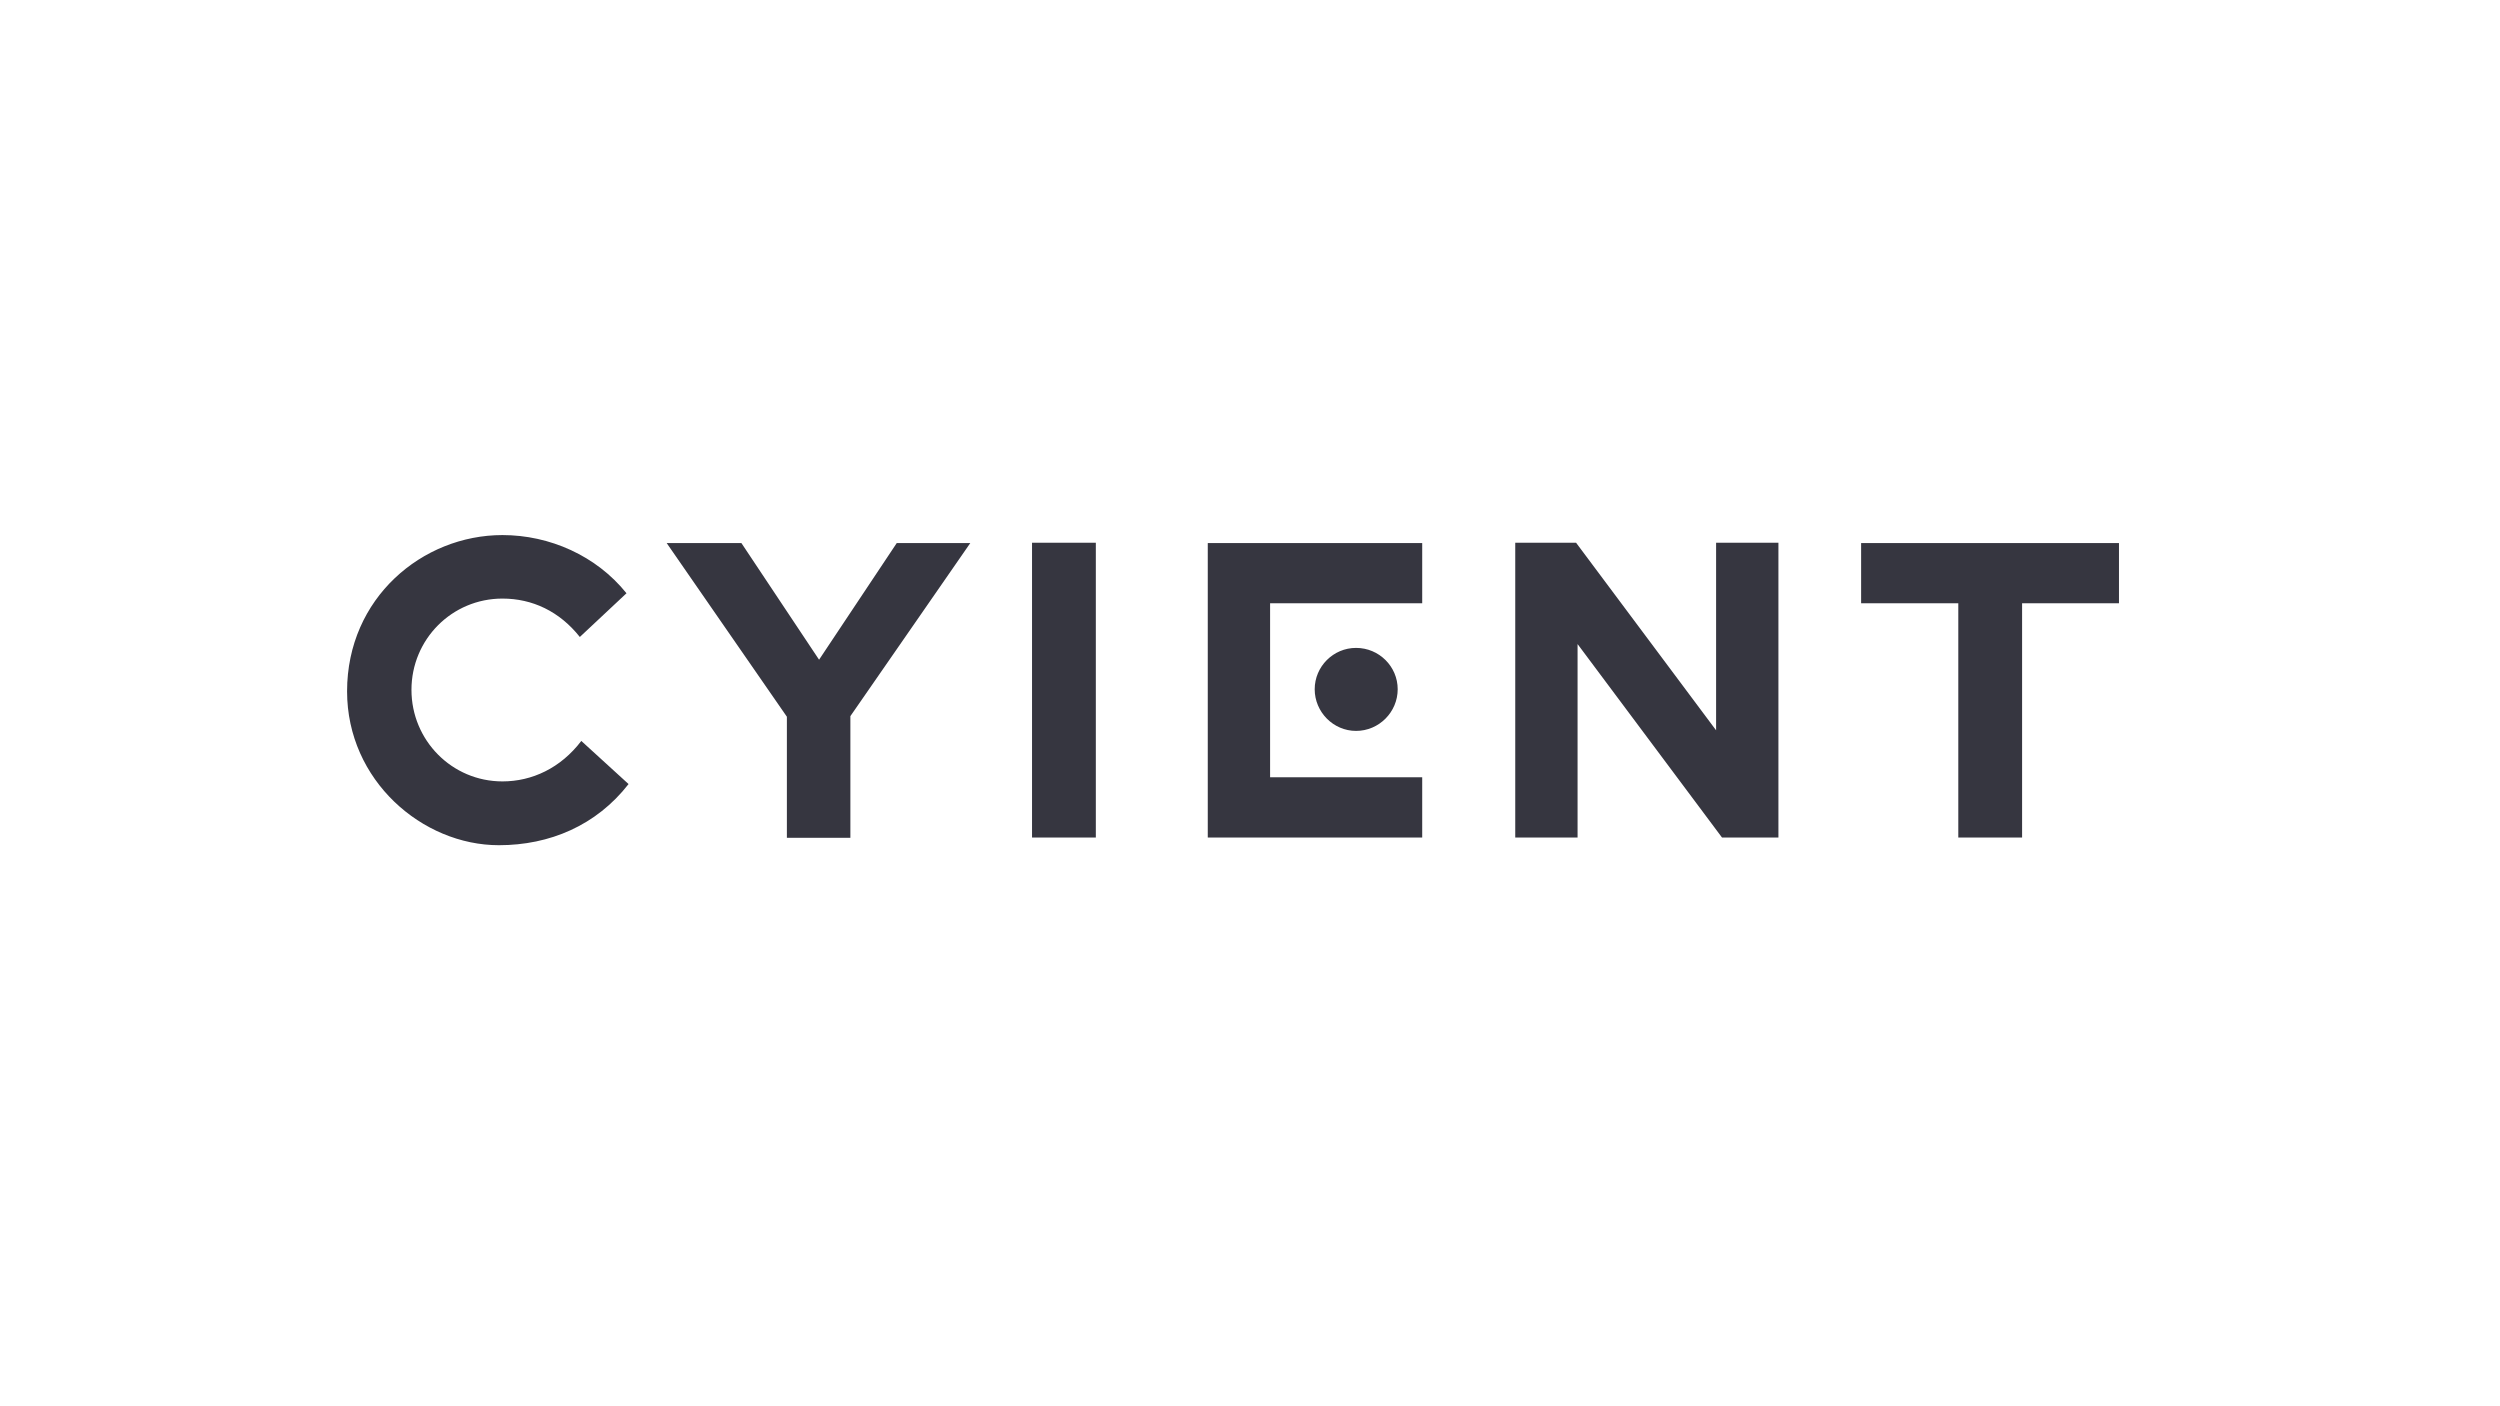 <svg xmlns="http://www.w3.org/2000/svg" xmlns:xlink="http://www.w3.org/1999/xlink" width="1920" zoomAndPan="magnify" viewBox="0 0 1440 810" height="1080" preserveAspectRatio="xMidYMid meet" version="1.0"><rect x="-144" width="1728" fill="rgb(100%, 100%, 100%)" y="-81" height="972" fill-opacity="1"/><rect x="-144" width="1728" fill="rgb(100%, 100%, 100%)" y="-81" height="972" fill-opacity="1"/><rect x="-144" width="1728" fill="rgb(100%, 100%, 100%)" y="-81" height="972" fill-opacity="1"/><rect x="-144" width="1728" fill="rgb(100%, 100%, 100%)" y="-81" height="972" fill-opacity="1"/><path fill="rgb(21.179%, 21.179%, 25.099%)" d="M 237.004 397.352 C 237.004 368.258 260.312 344.781 289.406 344.781 C 306.59 344.781 322.242 352.094 333.98 366.898 L 360.859 341.719 C 343.508 320.109 316.625 308.203 289.406 308.203 C 243.301 308.203 199.918 344.441 199.918 398.199 C 199.918 449.582 243.301 486.84 287.363 486.84 C 316.625 486.84 343.508 475.441 362.051 451.621 L 334.832 426.781 C 322.922 442.434 306.418 450.09 289.406 450.09 C 260.312 450.09 237.004 426.441 237.004 397.352 M 489.82 412.492 L 558.891 312.797 L 516.531 312.797 L 471.785 379.996 L 427.043 312.797 L 384 312.797 L 453.242 412.832 L 453.242 482.586 L 489.82 482.586 Z M 594.449 482.414 L 631.199 482.414 L 631.199 312.625 L 594.449 312.625 Z M 695.676 482.414 L 819.191 482.414 L 819.191 447.707 L 731.574 447.707 L 731.574 347.5 L 819.191 347.5 L 819.191 312.797 L 695.676 312.797 Z M 781.082 421 C 794.352 421 805.07 410.109 805.07 397.012 C 805.07 383.91 794.352 373.191 781.082 373.191 C 767.984 373.191 757.266 383.91 757.266 397.012 C 757.266 410.109 767.984 421 781.082 421 M 991.875 482.414 L 1024.371 482.414 L 1024.371 312.625 L 988.473 312.625 L 988.473 420.656 L 907.828 312.625 L 872.781 312.625 L 872.781 482.414 L 908.68 482.414 L 908.68 370.98 Z M 1220.531 347.5 L 1220.531 312.797 L 1072.004 312.797 L 1072.004 347.5 L 1127.98 347.5 L 1127.98 482.414 L 1164.727 482.414 L 1164.727 347.5 Z M 1220.531 347.5 " fill-opacity="1" fill-rule="nonzero"/></svg>